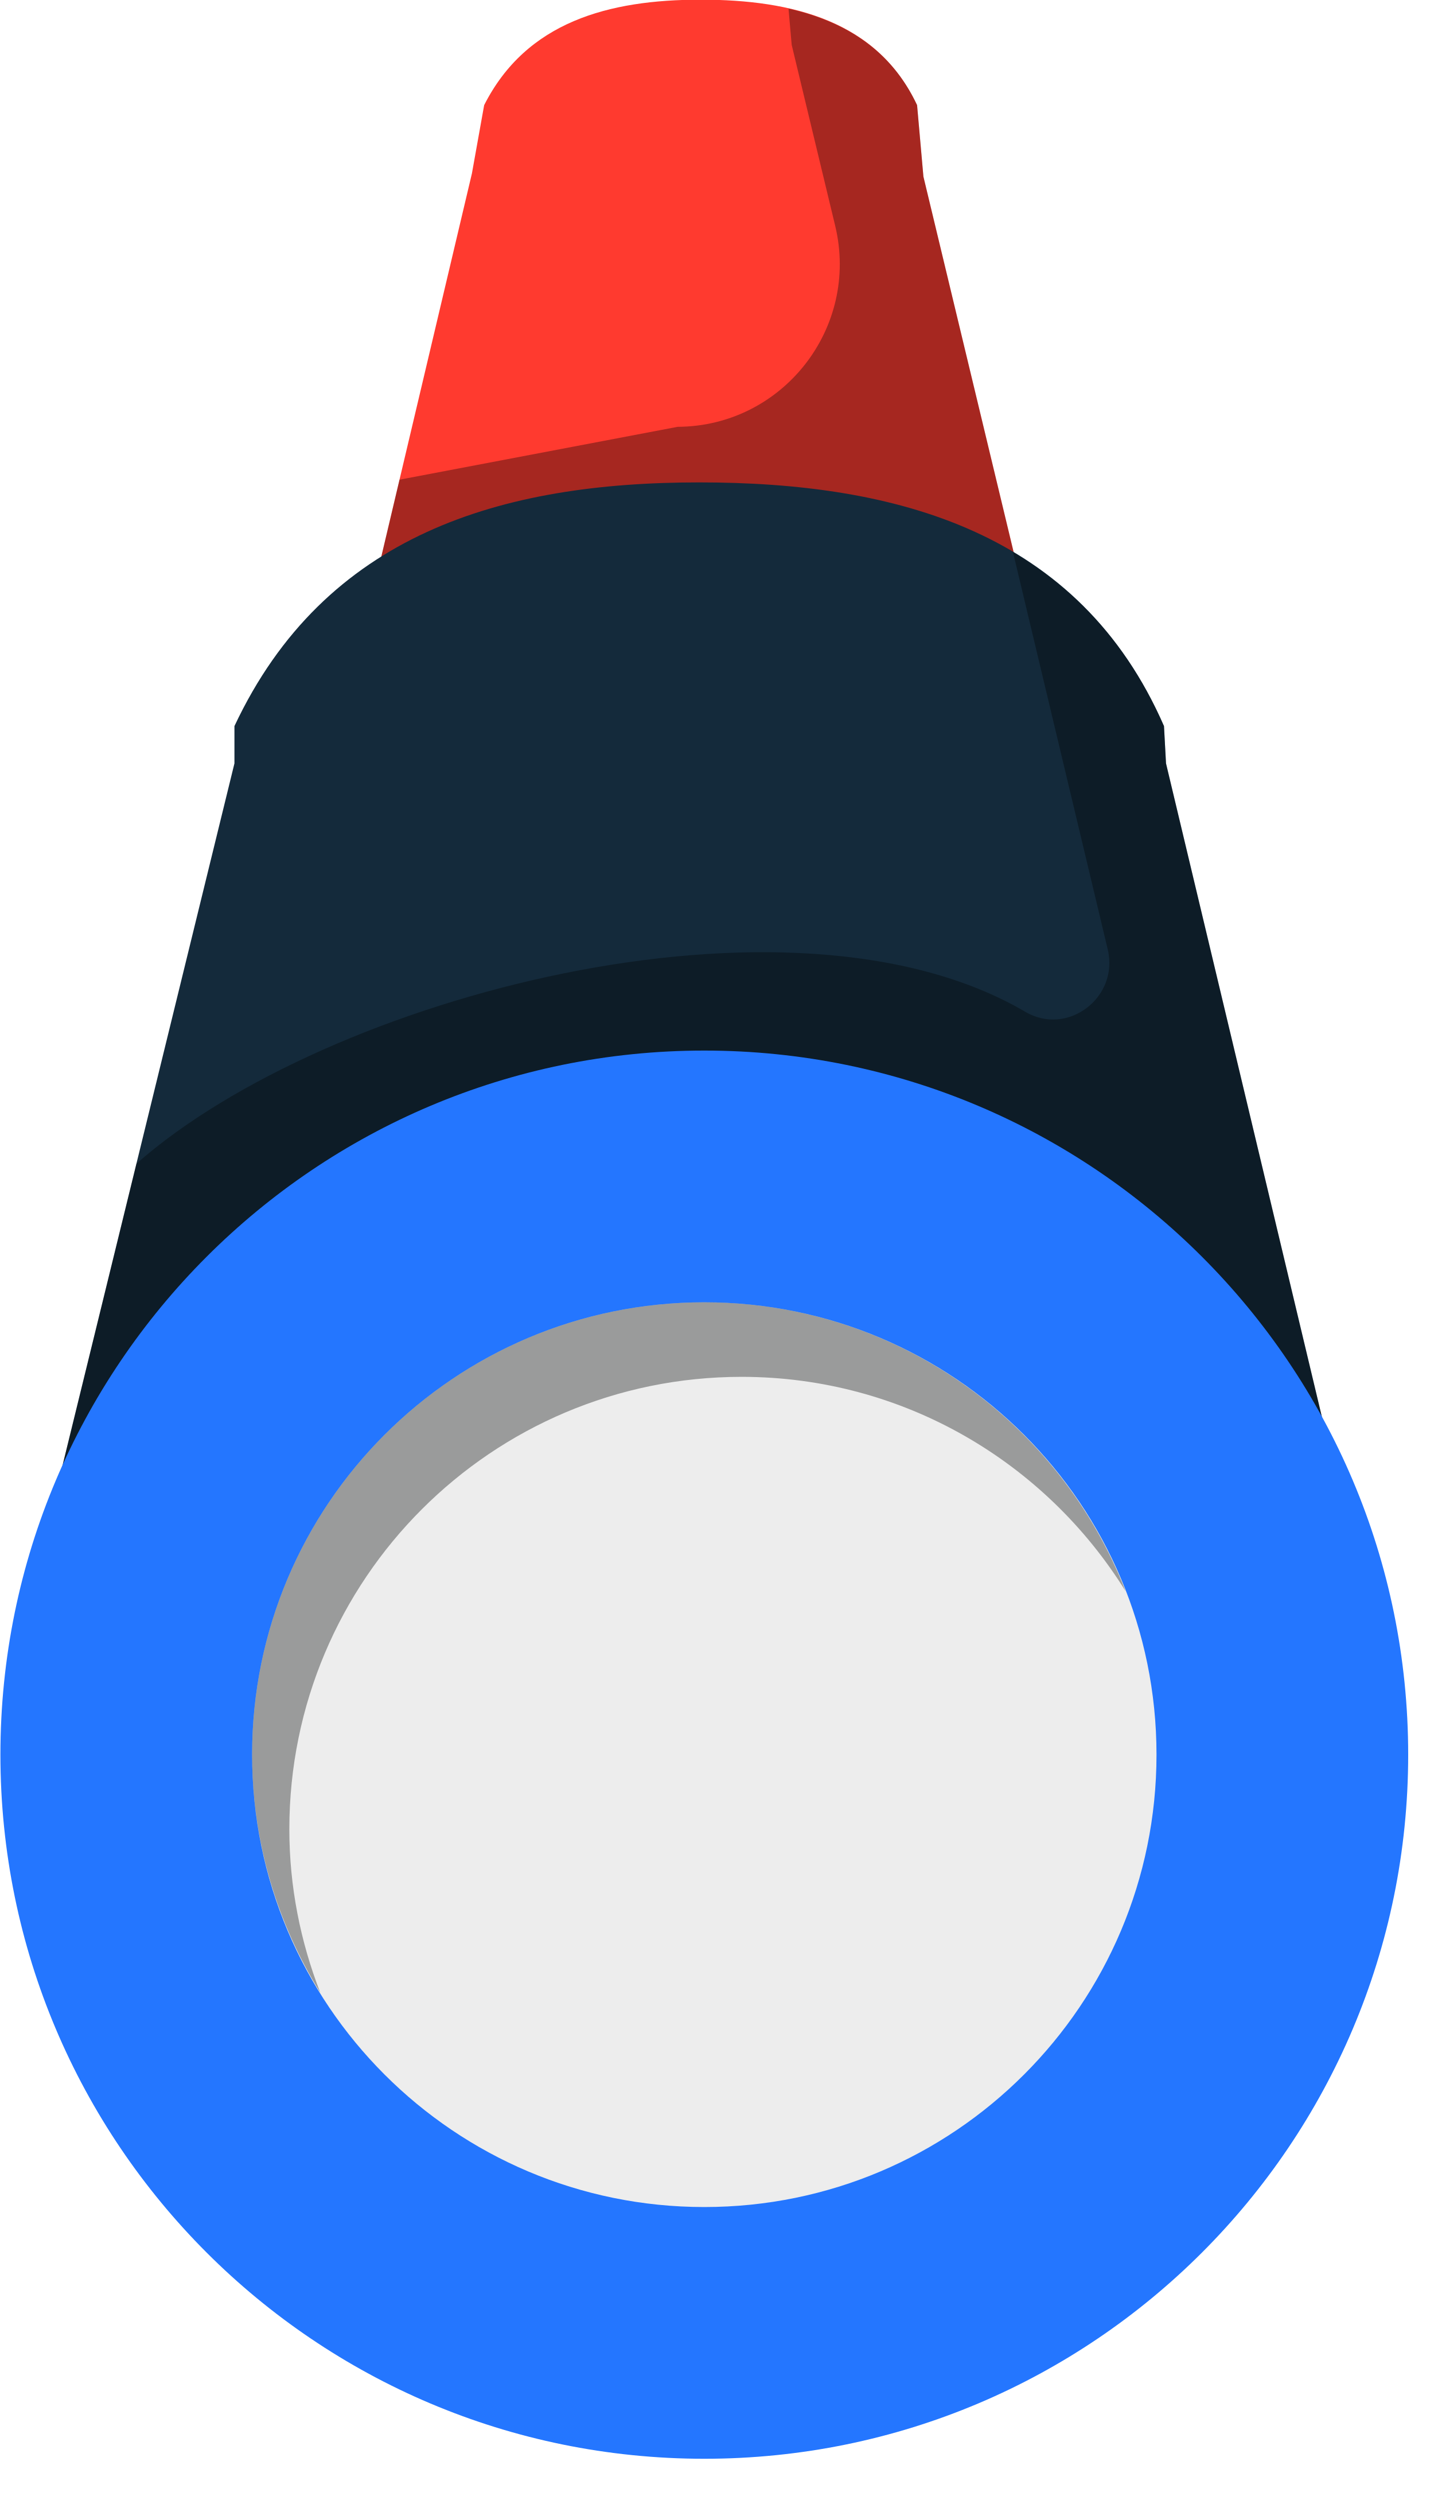 <svg xmlns="http://www.w3.org/2000/svg" xmlns:xlink="http://www.w3.org/1999/xlink" preserveAspectRatio="xMidYMid" width="35" height="61" viewBox="0 0 35 61">
  <defs>
    <style>

      .cls-3 {
        fill: #ff3a2f;
      }

      .cls-4 {
        fill: #020403;
        opacity: 0.35;
      }

      .cls-5 {
        fill: #142a3b;
      }

      .cls-7 {
        fill: #2476ff;
      }

      .cls-8 {
        fill: #ededed;
      }
    </style>
  </defs>
  <g id="group-102svg">
    <path d="M24.772,13.604 C24.772,13.604 22.538,4.309 22.538,4.309 C22.538,4.309 22.383,2.565 22.383,2.565 C21.420,0.512 19.344,-0.008 17.101,-0.008 C14.858,-0.008 12.846,0.532 11.817,2.565 C11.817,2.565 11.518,4.233 11.518,4.233 C11.518,4.233 9.284,13.678 9.284,13.678 C9.284,13.678 24.772,13.604 24.772,13.604 Z" id="path-1" class="cls-3" fill-rule="evenodd"/>
    <path d="M22.538,4.309 C22.538,4.309 22.384,2.565 22.384,2.565 C21.741,1.195 20.598,0.516 19.245,0.211 C19.245,0.211 19.323,1.095 19.323,1.095 C19.323,1.095 20.385,5.511 20.385,5.511 C20.984,8.002 19.102,10.402 16.540,10.414 C16.540,10.414 9.751,11.704 9.751,11.704 C9.751,11.704 9.284,13.678 9.284,13.678 C9.284,13.678 24.772,13.604 24.772,13.604 C24.772,13.604 22.538,4.309 22.538,4.309 Z" id="path-2" class="cls-4" fill-rule="evenodd"/>
    <path d="M17.190,26.542 C24.034,26.542 29.559,29.489 32.687,36.345 C32.687,36.345 28.459,18.626 28.459,18.626 C28.459,18.626 28.410,17.716 28.410,17.716 C26.339,12.970 21.882,11.770 17.065,11.770 C12.249,11.770 7.928,13.021 5.722,17.716 C5.722,17.716 5.722,18.626 5.722,18.626 C5.722,18.626 0.915,38.251 0.915,38.251 C3.202,31.448 9.617,26.542 17.190,26.542 Z" id="path-3" class="cls-5" fill-rule="evenodd"/>
    <path d="M28.459,18.626 C28.459,18.626 28.409,17.716 28.409,17.716 C27.547,15.740 26.267,14.385 24.723,13.468 C24.723,13.468 27.037,23.166 27.037,23.166 C27.316,24.335 26.061,25.295 25.024,24.687 C19.297,21.325 7.967,24.308 3.330,28.393 C3.330,28.393 0.915,38.251 0.915,38.251 C3.202,31.448 9.617,26.542 17.190,26.542 C24.034,26.542 29.559,29.489 32.687,36.345 C32.687,36.345 28.459,18.626 28.459,18.626 Z" id="path-4" class="cls-4" fill-rule="evenodd"/>
    <path d="M34.370,42.812 C34.370,52.300 26.678,59.992 17.190,59.992 C7.702,59.992 0.010,52.300 0.010,42.812 C0.010,33.324 7.702,25.633 17.190,25.633 C26.678,25.633 34.370,33.324 34.370,42.812 Z" id="path-5" class="cls-7" fill-rule="evenodd"/>
    <path d="M28.227,42.812 C28.227,48.908 23.286,53.850 17.190,53.850 C11.094,53.850 6.153,48.908 6.153,42.812 C6.153,36.717 11.094,31.775 17.190,31.775 C23.286,31.775 28.227,36.717 28.227,42.812 Z" id="path-6" class="cls-8" fill-rule="evenodd"/>
    <path d="M7.062,44.631 C7.062,38.535 12.003,33.594 18.099,33.594 C22.061,33.594 25.525,35.688 27.472,38.823 C25.872,34.701 21.877,31.775 17.190,31.775 C11.094,31.775 6.153,36.717 6.153,42.812 C6.153,44.946 6.769,46.931 7.817,48.620 C7.336,47.381 7.062,46.039 7.062,44.631 Z" id="path-7" class="cls-4" fill-rule="evenodd"/>
  </g>
</svg>
